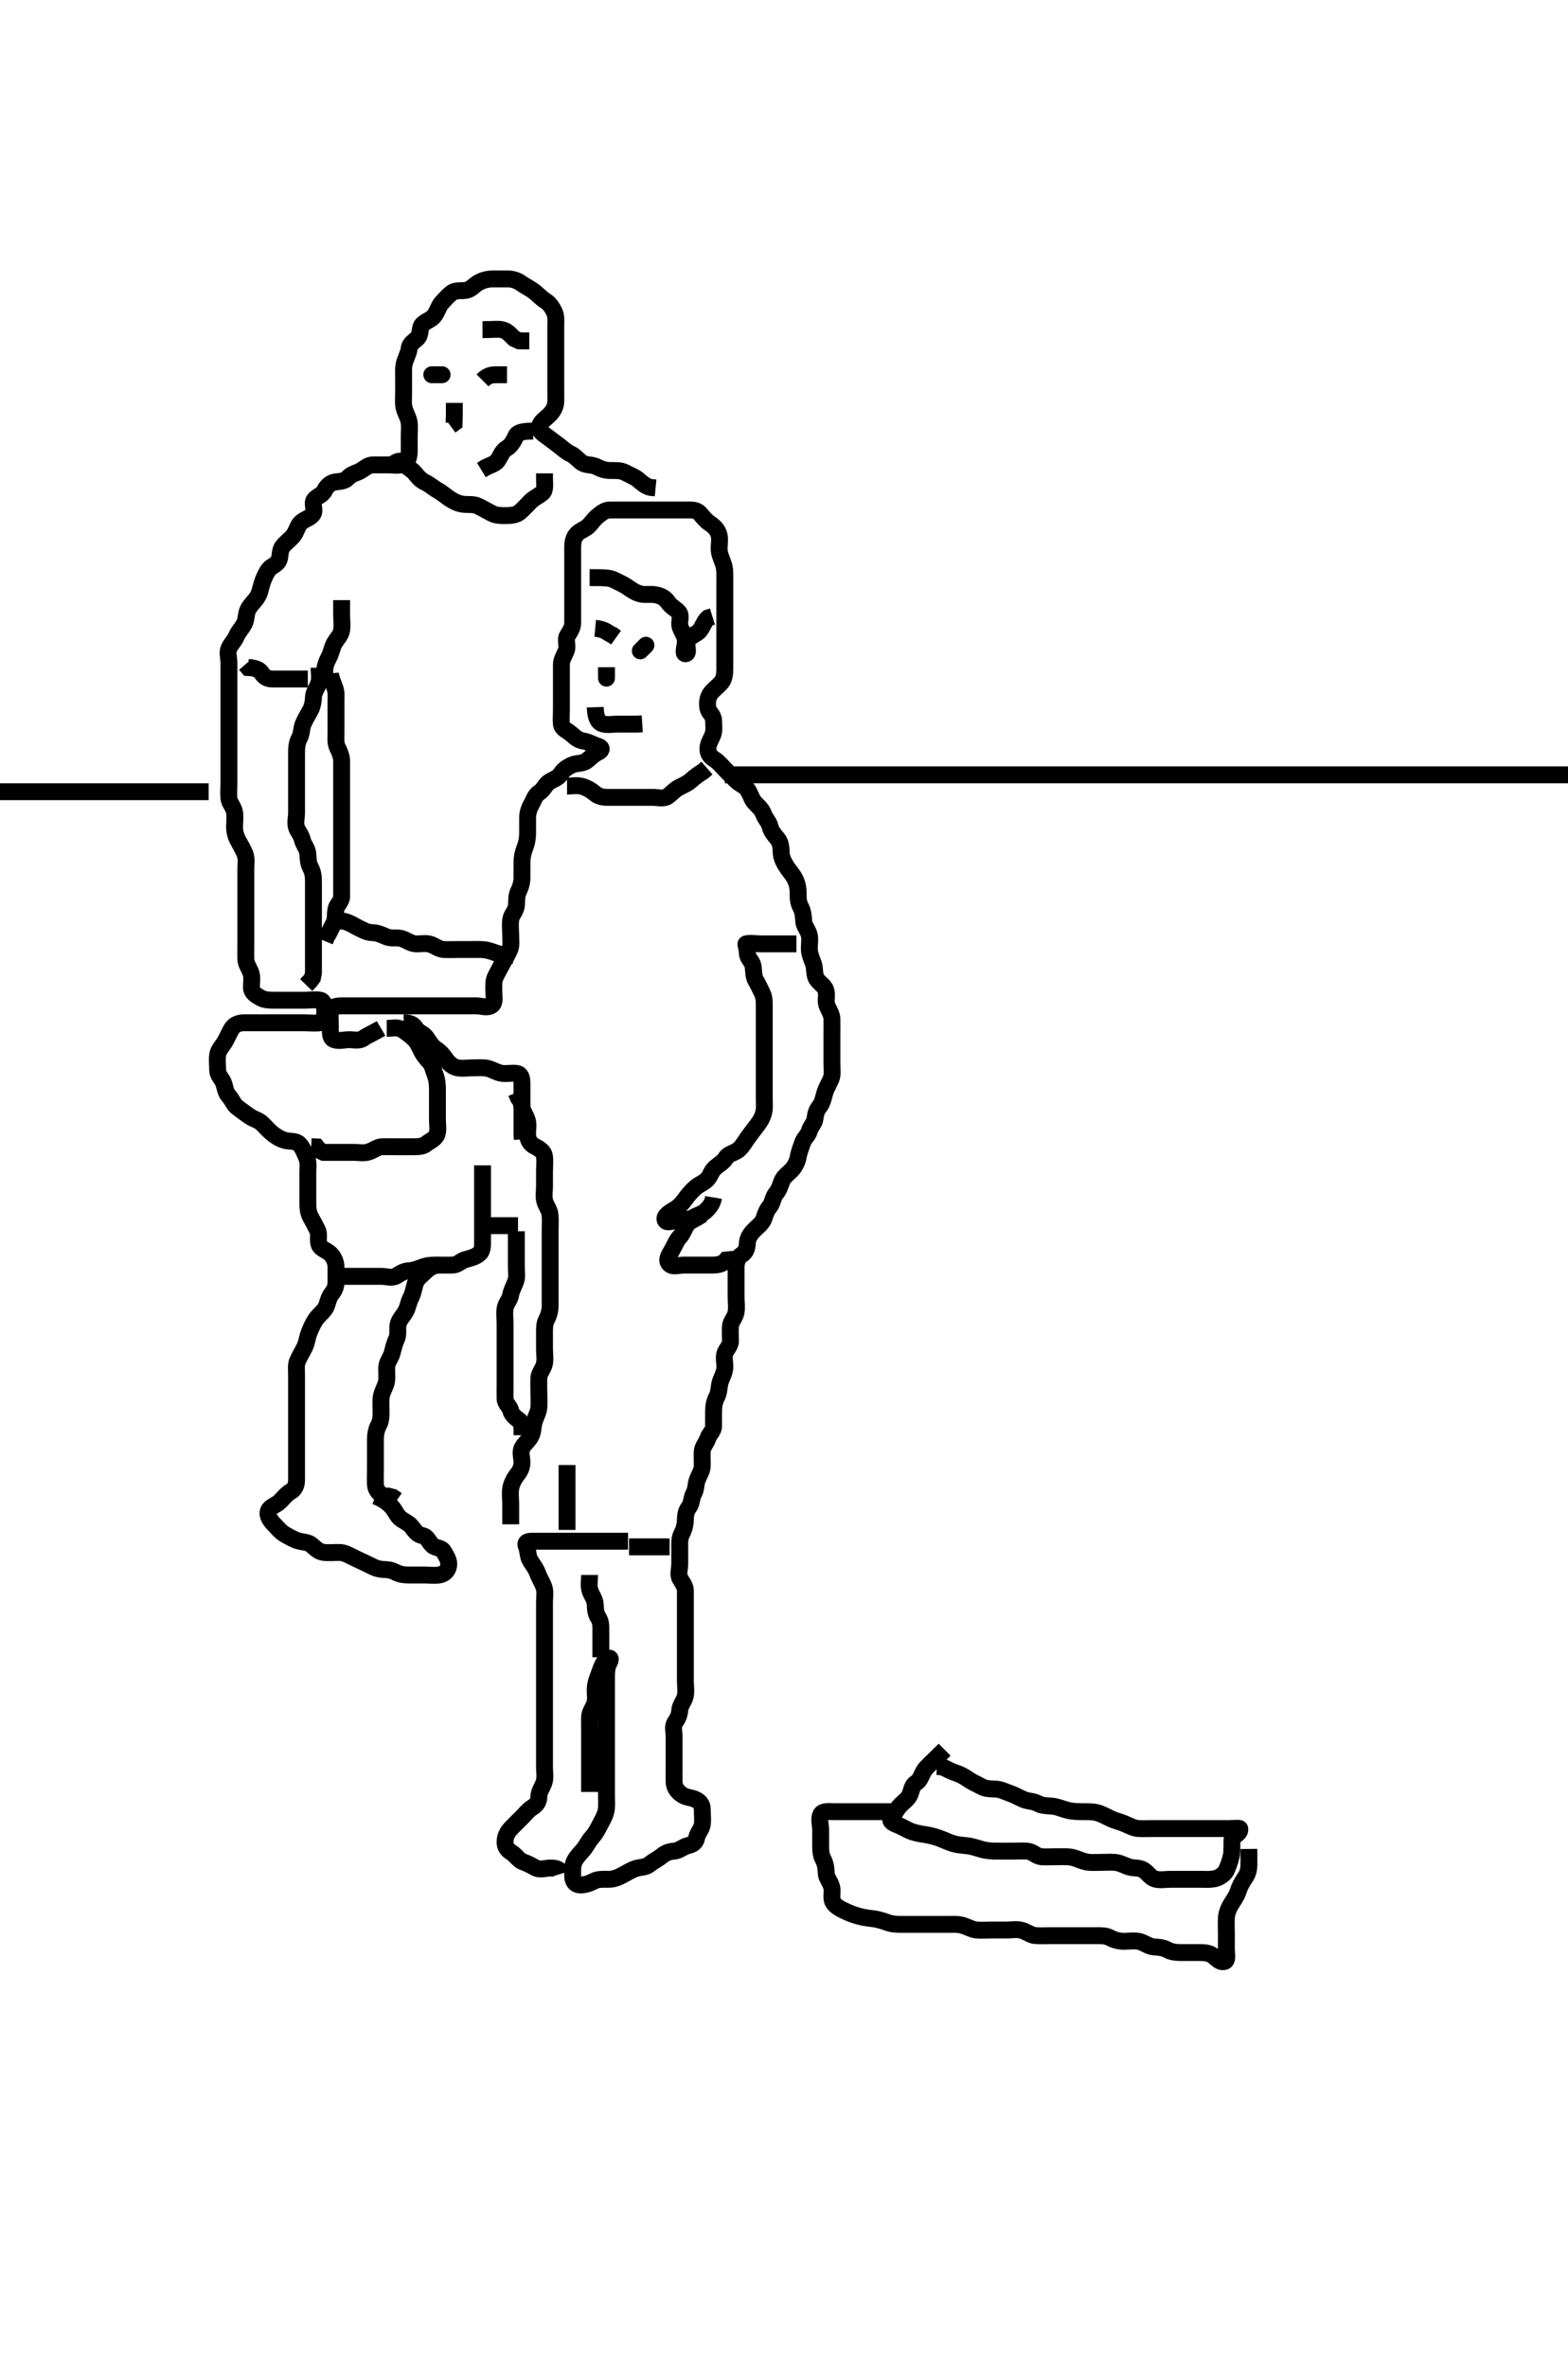 <svg width="278.25" height="420" xmlns="http://www.w3.org/2000/svg" xmlns:svg="http://www.w3.org/2000/svg" xmlns:xlink="http://www.w3.org/1999/xlink">
 <!-- Created with SVG-edit - http://svg-edit.googlecode.com/ -->
 <g display="inline" class="layer">
  <title>Layer 1</title>
  <path t="0,161,177,177,193,209,223,255,255,288,327,344,353,384,385,424,457,473,584,689,848,889,920,920,943,951,959,992,1023,1032,1047,1064,1064,1087,1095,1118,1119,1135,1135,1152,1161,1168,1177,1177,1207,1248,1264,1320,1336,1360,1360,1392,1415,1415,1431,1458,1464,1520,1520,1640,1680,1680,1688,1768,1808,1839,1864,1864,1936,2120,2120,2152,2152,2183,2191,2208,2224,2240,2264,2280,2288,2288,2304,2319,2328,2343,2352,2376,2391,2400,2401,2440,2472,2520,2520,2530,2552,2553,2568,2592,2624,2624,2664,2664,2679,2695,2735,2736,2753,2753,2769,2894,2926,2958,3039,3039,3102,3118,3150,3296,3320,3321,3368,3384,3392,3432,3472,3488,3489,3576,3592,3632,3648,3680,3680,3736,3760,3768,3808,3823,4151,4158,4158,4190,4207,4223,4248,4248,4264,4265,4272,4272,4312,4336,4336,4352,4383,4423,4424,4448,4488,4519,4560,4560,4576,4592,4623,4640,4664,4687,4705,4719,4736,4737,4840,4840,4896,4896,4921,4921,4936,4960,4992,5023,5031,5087,5127,5150,5151,5190,5214,5318,5318,5334,5359,5375,5560,5568,5727,5728,5816,5856,5904,5920,5952,5968,5976,6008,6240,6249,6249,6280,6304,6400,6448,6471,6488,6528,6536,6537,6584,6606,6614,6648,6688,6712,6712,6792,6816,6832,6872,6880,6889,6904,6920,6920,6944,6944,6952,7000,7048,7088,7135,7167,7168,7183,7232,7256,7257,7296,7296,7328,7336,7375,7408,7408,7424,7456,7496,7528,7567,7584,7607,7632,7632,7664,7744,7760,7769,7816,7840,7888,7912,7912,7928,7976,8008,8024,8039,8047,8080,8080,8112,8120,8121,8130,8152,8184,8231,8232,8249,8250,8272,8288,8303,8327,8343,8352,8416,8417,8440,8441,8464,8480,8488,8511,8519,8519,8551,8583,8616,8616,8632,8672,8688,8688,8719,8744,8784,8792,8800,8831,8864,8864,8896,8928,8952,8952,8959,8960,8976,8992,8992,9008,9039,9055,9087,9168,9216,9320,9344,9464,9648,9649,9760,9792,9824,9857,9888,9903,9903,9984,10056,10056,10144,10168,10192,10192,10256,10303,10368,10375,10448,10544,10544,10559,10560,10576,10640,10704,10752,10768,10880,10896,10896,10936,11016,11080,11080,11128,11184,11184,11191,11216,11223,11256,11279,11288,11326,11351,11351,11424,11480,11519,11608,11632,11633,11688,11688,11696,11697,11714,11736,11820,11890,11890,11944,11952,11992,12064,12104,12152,12175,12185,12186,12232,12304,12328,12376,12392,12607,12647,12663,12663,12840,13016,13040,13041,13400,13407,13513,13513,13544,13592,13680,13689,13713,13714,13729,13760,13784,13785,13824,13880,13919,13960,13960,14072,14088,14144,14216,14248,14288,14288,14392,14399,14400,14423" d="M66.625,265.5C68.225,266.111 68.929,266.796 69.425,267.3C70.109,267.995 70.403,268.957 71.061,269.475C71.709,269.985 72.513,270.225 73.104,271C73.664,271.734 74.073,272.354 74.925,272.504C75.852,272.668 76.01,273.521 76.709,274.215C77.257,274.758 78.313,274.6 78.709,275.301C79.17,276.118 79.741,276.908 79.621,277.8C79.495,278.733 78.855,279.351 77.925,279.496C77.036,279.634 76.125,279.5 75.225,279.5C74.325,279.5 73.425,279.5 72.525,279.5C71.625,279.5 70.849,279.374 70.025,278.925C69.235,278.495 68.299,278.558 67.625,278.479C66.633,278.363 65.916,277.883 65.025,277.475C64.212,277.102 63.379,276.7 62.625,276.333C61.861,275.962 61.125,275.51 60.225,275.5C59.325,275.49 58.421,275.582 57.525,275.5C56.614,275.416 56.065,274.846 55.325,274.204C54.658,273.626 53.79,273.697 52.925,273.443C52.048,273.186 51.266,272.687 50.525,272.279C49.851,271.907 49.207,271.117 48.525,270.4C47.967,269.814 47.337,268.948 47.636,268.111C47.903,267.361 48.939,267.158 49.625,266.5C50.238,265.913 50.849,265.087 51.625,264.667C52.291,264.306 52.625,263.5 52.625,262.7C52.625,261.8 52.625,260.9 52.625,260C52.625,259.1 52.625,258.2 52.625,257.3C52.625,256.4 52.625,255.5 52.625,254.7C52.625,253.8 52.625,252.9 52.625,252C52.625,251.1 52.625,250.2 52.625,249.3C52.625,248.4 52.625,247.5 52.625,246.7C52.625,245.8 52.625,244.979 52.625,244.016C52.625,243.153 52.477,242.203 52.846,241.4C53.205,240.621 53.649,239.899 54.05,239.089C54.502,238.178 54.475,237.453 54.846,236.522C55.155,235.747 55.501,234.932 55.982,234.2C56.504,233.406 57.267,232.893 57.725,232.179C58.144,231.524 58.227,230.37 58.792,229.667C59.339,228.985 59.625,228.4 59.625,227.5C59.625,226.7 59.635,225.8 59.625,224.9C59.615,224 59.293,223.176 58.625,222.5C58.046,221.914 56.911,221.636 56.636,220.889C56.327,220.055 56.72,219.055 56.341,218.3C55.905,217.433 55.571,216.801 55.125,216C54.68,215.201 54.625,214.3 54.625,213.4C54.625,212.5 54.625,211.7 54.625,210.8C54.625,209.9 54.625,209 54.625,208.1C54.625,207.2 54.789,206.243 54.404,205.4C54.098,204.731 53.778,203.777 53.189,203.111C52.575,202.416 51.608,202.607 50.74,202.415C49.945,202.238 49.232,201.859 48.382,201.2C47.791,200.742 47.15,199.974 46.425,199.301C45.845,198.763 44.959,198.584 44.225,198.064C43.438,197.506 42.807,197.054 42.061,196.475C41.472,196.018 41.181,195.108 40.525,194.4C39.975,193.806 39.958,192.826 39.604,192.021C39.291,191.309 38.627,190.796 38.625,189.9C38.623,189 38.492,188.089 38.63,187.2C38.774,186.267 39.37,185.768 39.925,184.843C40.249,184.303 40.677,183.273 41.125,182.542C41.578,181.802 42.425,181.501 43.325,181.5C44.225,181.499 45.125,181.5 46.025,181.5C46.925,181.5 47.825,181.5 48.725,181.5C49.625,181.5 50.425,181.5 51.325,181.5C52.146,181.5 53.109,181.5 53.972,181.5C54.868,181.5 55.834,181.624 56.725,181.5C57.527,181.388 57.625,180.4 57.625,179.5C57.625,178.7 57.58,177.646 56.824,177.501C55.941,177.332 55.025,177.5 54.125,177.5C53.225,177.5 52.325,177.5 51.425,177.5C50.525,177.5 49.625,177.5 48.825,177.5C47.925,177.5 47.005,177.503 46.225,177.075C45.403,176.624 44.654,176.144 44.625,175.3C44.595,174.401 44.799,173.462 44.54,172.7C44.238,171.812 43.643,171.101 43.625,170.2C43.607,169.3 43.625,168.4 43.625,167.5C43.625,166.7 43.625,165.8 43.625,164.9C43.625,164 43.625,163.1 43.625,162.2C43.625,161.3 43.625,160.4 43.625,159.5C43.625,158.743 43.625,157.847 43.625,156.984C43.625,156.021 43.625,155.1 43.625,154.2C43.625,153.3 43.806,152.347 43.458,151.5C43.182,150.829 42.69,149.968 42.272,149.2C41.815,148.359 41.626,147.615 41.625,146.675C41.625,145.984 41.766,144.896 41.614,144.1C41.434,143.154 40.71,142.513 40.626,141.7C40.534,140.805 40.625,139.9 40.625,139C40.625,138.1 40.625,137.2 40.625,136.3C40.625,135.4 40.625,134.5 40.625,133.7C40.625,132.8 40.625,131.9 40.625,131C40.625,130.1 40.625,129.2 40.625,128.3C40.625,127.4 40.625,126.5 40.625,125.7C40.625,124.8 40.625,123.9 40.625,123C40.625,122.1 40.625,121.2 40.625,120.3C40.625,119.4 40.625,118.615 40.625,117.675C40.625,116.667 40.278,115.831 40.646,115.021C40.997,114.248 41.619,113.716 41.982,112.847C42.282,112.131 42.948,111.464 43.34,110.701C43.771,109.861 43.622,108.88 44.05,108.1C44.501,107.278 45.111,106.775 45.6,106.053C46.109,105.301 46.19,104.523 46.504,103.522C46.724,102.817 47.081,101.974 47.572,101.204C48.022,100.499 49.094,100.255 49.458,99.5C49.814,98.764 49.589,97.738 50.146,97C50.648,96.334 51.386,95.855 52.014,95.1C52.561,94.443 52.75,93.467 53.236,92.9C53.873,92.157 54.925,92.045 55.504,91.278C56.037,90.57 55.248,89.32 55.792,88.667C56.366,87.977 57.202,87.896 57.625,87C57.998,86.21 58.783,85.614 59.45,85.536C60.452,85.419 61.2,85.392 61.735,84.796C62.413,84.038 63.242,84.008 64.083,83.5C64.774,83.083 65.329,82.502 66.225,82.5C67.125,82.498 68.025,82.5 68.925,82.5C69.825,82.5 70.797,82.723 71.625,82.333C72.383,81.976 72.615,81 72.625,80.1C72.635,79.2 72.625,78.3 72.625,77.4C72.625,76.5 72.725,75.69 72.589,74.864C72.445,73.992 71.863,73.183 71.682,72.257C71.518,71.414 71.625,70.5 71.625,69.7C71.625,68.8 71.625,67.9 71.625,67C71.625,66.1 71.547,65.176 71.792,64.333C72.042,63.472 72.519,62.676 72.621,61.804C72.721,60.941 73.466,60.621 74.104,59.979C74.743,59.336 74.378,58.12 74.982,57.553C75.644,56.931 76.486,56.753 77.014,56.1C77.617,55.355 77.816,54.374 78.329,53.8C78.988,53.065 79.55,52.407 80.225,51.936C80.959,51.424 81.947,51.695 82.824,51.499C83.631,51.318 84.176,50.56 84.925,50.147C85.764,49.686 86.625,49.5 87.425,49.5C88.325,49.5 89.225,49.495 90.125,49.5C91.025,49.505 91.814,49.802 92.382,50.205C93.26,50.826 94.01,51.147 94.74,51.7C95.465,52.25 96.012,52.91 96.824,53.416C97.561,53.876 98.011,54.638 98.341,55.3C98.762,56.143 98.625,57.1 98.625,58C98.625,58.9 98.625,59.8 98.625,60.7C98.625,61.6 98.625,62.5 98.625,63.3C98.625,64.2 98.625,65.1 98.625,66C98.625,66.9 98.625,67.8 98.625,68.7C98.625,69.6 98.65,70.5 98.625,71.3C98.596,72.201 98.109,73.005 97.525,73.6C96.93,74.205 95.983,74.779 95.747,75.6C95.498,76.466 96.419,76.991 97.104,77.5C97.798,78.016 98.391,78.462 99.125,79.021C99.9,79.611 100.442,80.174 101.225,80.525C102.045,80.894 102.642,81.708 103.325,82.143C104.057,82.609 105.072,82.406 105.925,82.853C106.677,83.247 107.425,83.499 108.325,83.5C109.225,83.501 110.16,83.447 110.925,83.853C111.771,84.301 112.657,84.627 113.225,85.111C113.97,85.746 114.625,86.333 115.425,86.499L116.34,86.585" id="svg_1" stroke-width="3" stroke="#000" fill="none"/>
  <path t="15907,15984,16009,16024,16040,16056,16080,16136,16161,16161,16192,16200,16200,16208,16256,16304,16305,16377,16377,16392,16408,16432,16457,16457,16521,16552,16577,16585,16648,16696,16696,16744,16745,16761,16801,16801,16841,16864,16921,16976,17001" d="M69.625,82.5C70.329,81.853 71.221,81.524 71.678,82.204C72.182,82.956 73.082,83.279 73.6,83.936C74.109,84.583 74.661,85.239 75.425,85.584C76.193,85.931 76.937,86.616 77.604,86.979C78.445,87.437 79.033,87.989 79.792,88.5C80.589,89.037 81.447,89.406 82.214,89.489C83.12,89.587 84.072,89.406 84.925,89.853C85.677,90.247 86.402,90.623 87.225,91.075C88.005,91.502 88.925,91.5 89.825,91.5C90.725,91.5 91.658,91.374 92.225,90.889C92.972,90.251 93.425,89.7 94.125,89C94.825,88.301 95.59,88.052 96.268,87.447C96.821,86.954 96.625,85.8 96.625,84.9L96.625,84" id="svg_2" stroke-width="3" stroke="#000" fill="none"/>
  <path t="17825,18032,18065,18065,18153,18192,18192,18241,18352,18376,18376,18385,18423,18448" d="M94.625,76.5C92.81,76.511 91.837,76.707 91.542,77.387C91.147,78.298 90.616,79.151 89.925,79.548C89.135,80.003 88.893,80.786 88.403,81.6C87.968,82.324 87.025,82.525 86.225,82.925L85.425,83.415" id="svg_3" stroke-width="3" stroke="#000" fill="none"/>
  <polyline timestamps="38289,38767" startTime="1502005393421" id="svg_11" points="76.625,66.5 78.45,66.5 " stroke-linecap="round" stroke-width="3" stroke="#000" fill="none"/>
  <path t="41553,41952,41953,42052,42065,42065" d="M85.625,67.5C86.625,66.5 87.425,66.5 88.261,66.5L89.278,66.5L89.972,66.5" id="svg_13" stroke-width="3" stroke="#000" fill="none"/>
  <path t="43385,43896,44889,44904,44920" d="M80.625,71.5C80.625,73.3 80.625,74.2 80.589,75.064L79.921,75.553" id="svg_14" stroke-width="3" stroke="#000" fill="none"/>
  <path t="46865,47039,47056,47071,47215,47238,47238,47519,47671,47687" d="M85.625,58.5C87.425,58.5 88.346,58.339 89.125,58.521C90.09,58.746 90.625,59.5 91.225,60.064L92.125,60.479L93.025,60.5L93.925,60.5" id="svg_15" stroke-width="3" stroke="#000" fill="none"/>
  <path t="52385,52551,52551,52559,52599,52656,52680,52703,52791,52791,52815,52863,52911,52911,52919,52944,52991,53006,53023,53038,53039,53054,53070,53096,53119,53134,53143,53271,53287,53287,53391,53431,53447,53479,53488,53504,53511,53583,53599,53615,53615,53663,53686,53703,53713,53727,53743,53743,53751,53767,53806,53879,53926,53942,53998,54080,54080,54103,54119,54159,54169,54271,54297,54303,54335,54335,54359" d="M56.625,118.5C56.625,119.5 56.821,120.334 56.568,121.2C56.311,122.078 55.654,122.799 55.625,123.7C55.596,124.6 55.41,125.47 55.05,126.1C54.556,126.964 54.124,127.719 53.792,128.5C53.471,129.252 53.568,130.2 53.125,131C52.682,131.8 52.625,132.7 52.625,133.6C52.625,134.5 52.625,135.3 52.625,136.2C52.625,137.1 52.625,138 52.625,138.9C52.625,139.8 52.625,140.7 52.625,141.6C52.625,142.5 52.625,143.3 52.625,144.2C52.625,145.1 52.336,146.052 52.636,146.889C52.899,147.626 53.444,148.133 53.646,149C53.87,149.961 54.564,150.594 54.625,151.5C54.679,152.298 54.682,153.2 55.125,154C55.568,154.8 55.625,155.7 55.625,156.6C55.625,157.5 55.625,158.3 55.625,159.2C55.625,160.1 55.625,161 55.625,161.9C55.625,162.8 55.625,163.7 55.625,164.6C55.625,165.5 55.625,166.3 55.625,167.2C55.625,168.1 55.625,169 55.625,169.9C55.625,170.8 55.625,171.7 55.625,172.6L55.458,173.5L55.014,174.1L54.33,174.8" id="svg_16" stroke-width="3" stroke="#000" fill="none"/>
  <path t="62290,62535,62561,62591,62599,62607,62639,62655,62671,62671,62703,62749,62830,62973,62989,63037,63037,63053,63061,63109,63133,63173,63189,63197,63221,63221,63229,63245,63261,63277,63294,63342,63367,63406,63407,63423,63447,63487,63510,63519,63575,63591,63640,63640,63656,63663,63678,63710,63734,63799,63815,63847,63863,63919,63920,63958" d="M58.625,119.5C58.71,120.387 59.152,121.273 59.458,122.167C59.713,122.911 59.625,123.8 59.625,124.7C59.625,125.6 59.625,126.5 59.625,127.3C59.625,128.2 59.625,129.1 59.625,130C59.625,130.9 59.488,131.857 59.909,132.7C60.239,133.362 60.623,134.2 60.625,135.1C60.627,136 60.625,136.9 60.625,137.8C60.625,138.7 60.625,139.6 60.625,140.5C60.625,141.3 60.625,142.2 60.625,143.1C60.625,144 60.625,144.9 60.625,145.8C60.625,146.7 60.625,147.6 60.625,148.5C60.625,149.3 60.625,150.2 60.625,151.1C60.625,152 60.625,152.9 60.625,153.8C60.625,154.7 60.625,155.6 60.625,156.5C60.625,157.3 60.636,158.2 60.625,159.1C60.615,159.979 59.807,160.494 59.626,161.301C59.43,162.178 59.637,163.125 59.2,163.9C58.79,164.626 58.458,165.5 57.978,166.2L57.646,167" id="svg_19" stroke-width="3" stroke="#000" fill="none"/>
  <path t="65030,65246,65260,65284,65284,65357,65381,65389,65413,65470,65470,65494,65511,65528" d="M54.625,120.5C52.925,120.5 51.989,120.5 51.141,120.5C50.278,120.5 49.261,120.501 48.425,120.5C47.426,120.499 46.864,120.138 46.404,119.4C45.956,118.683 44.925,118.504 44.061,118.464L43.564,117.889" id="svg_20" stroke-width="3" stroke="#000" fill="none"/>
  <path t="67616,67750,67758,67775,67790,67799,67808,67808,67824,67831,67839,67847,67847,67855,67856,67863,67871,67887,67888,67895,67896,67951,67960,67967,67976,67992,67992,68007,68015,68039,68048,68063,68064,68071,68073,68094,68094,68125,68143" d="M58.625,163.5C59.426,163.5 60.352,163.316 61.225,163.536C62.088,163.753 62.871,164.3 63.625,164.667C64.389,165.038 65.125,165.487 66.025,165.5C66.925,165.513 67.769,165.893 68.51,166.216C69.402,166.604 70.16,166.327 71.104,166.521C71.976,166.7 72.783,167.397 73.625,167.479C74.599,167.574 75.347,167.315 76.225,167.536C77.088,167.753 77.822,168.457 78.725,168.5C79.624,168.543 80.425,168.5 81.325,168.5C82.225,168.5 83.125,168.5 84.036,168.5C84.947,168.5 85.662,168.439 86.625,168.667C87.433,168.858 88.458,169.333 89.214,169.489L90.125,169.5L91.025,169.5" id="svg_21" stroke-width="3" stroke="#000" fill="none"/>
  <path t="71514,71607,71607,71615,71623,71639,71640,71647,71671,71671,71682,71682,71687,71711,71719,71736,71736,71752,71752,71781,71807,71822,71846,71847,71871,71887,71902,71919,72271,72271,72279,72287,72287,72303,72310,72318,72326,72342,72343,72350,72374,72389,72405,72429,72446,72486,72534,72534,72552" d="M59.625,226.5C60.625,226.5 61.425,226.5 62.325,226.5C63.261,226.5 64.109,226.5 64.972,226.5C65.872,226.5 66.792,226.5 67.625,226.5C68.603,226.5 69.554,226.894 70.34,226.415C71.143,225.925 71.726,225.534 72.625,225.5C73.384,225.471 74.264,225.114 74.972,224.853C75.962,224.488 76.847,224.5 77.725,224.5C78.625,224.5 79.425,224.527 80.325,224.5C81.269,224.471 81.779,223.733 82.646,223.5C83.447,223.285 84.324,223.091 85.014,222.515C85.714,221.93 85.624,220.983 85.625,220.021C85.626,219.2 85.625,218.3 85.625,217.4C85.625,216.5 85.625,215.7 85.625,214.8C85.625,213.9 85.625,213 85.625,212.1C85.625,211.2 85.625,210.3 85.625,209.4L85.625,208.5L85.625,207.7L85.625,206.8" id="svg_22" stroke-width="3" stroke="#000" fill="none"/>
  <path t="73312,73502,73502,73519,73534,73534,73542,73565,73589,73589,73615,73687,73687,73711,73711,73750,73759,73771,73792,73793,73799,73807,73822,73830,73846,73854,73854,73870,73886,73886,73902,73911,73927,73927,73951,73967,74007,74031,74039,74079,74080,74095,74120,74167,74175,74327,74438,74455,74694,74695,74735,74744,74760,74863,74863" d="M77.625,224.5C76.625,224.667 76.022,225.108 75.325,225.8C74.622,226.497 73.951,226.915 73.682,227.8C73.42,228.663 73.308,229.542 72.909,230.3C72.494,231.089 72.38,232.005 72.014,232.675C71.483,233.648 70.818,234.149 70.636,235.1C70.485,235.886 70.762,236.857 70.341,237.7C70.011,238.362 69.811,239.227 69.589,240.1C69.37,240.962 68.668,241.697 68.625,242.6C68.582,243.499 68.725,244.31 68.589,245.136C68.445,246.008 67.863,246.817 67.682,247.743C67.518,248.586 67.625,249.5 67.625,250.3C67.625,251.2 67.627,252.12 67.2,252.9C66.749,253.723 66.625,254.6 66.625,255.5C66.625,256.3 66.625,257.2 66.625,258.1C66.625,259 66.625,259.9 66.625,260.8C66.625,261.7 66.577,262.601 66.625,263.5C66.668,264.303 67.236,265.064 68.025,265.464L68.925,265.504L69.725,265.721L70.425,266.216" id="svg_23" stroke-width="3" stroke="#000" fill="none"/>
  <path t="81017,81078,81103,81119,81135,81159,81159,81207,81247,81287,81287,81294,81301,81335,81383,81383,81415,81462,81462,81519,81558,81567,81639,81647,81695,81735,81759,81759,81775,81806,81895,81904,81919,81927,81935,81958,81967,81967,81992,81999,82000,82008,82032,82042,82042,82055,82055,82064,82079,82103,82159,82263,82390,82591,82615" d="M68.625,182.5C69.512,182.5 70.569,182.2 71.382,182.721C72.117,183.192 72.753,183.689 73.325,184.204C74.052,184.86 74.376,185.651 74.792,186.5C75.165,187.262 75.709,187.889 76.272,188.495C76.723,188.98 76.927,189.977 77.2,190.675C77.564,191.606 77.625,192.5 77.625,193.3C77.625,194.2 77.625,195.1 77.625,196C77.625,196.9 77.625,197.8 77.625,198.7C77.625,199.6 77.819,200.545 77.54,201.3C77.218,202.17 76.245,202.485 75.625,203C75.023,203.5 74.125,203.5 73.225,203.5C72.325,203.5 71.425,203.5 70.525,203.5C69.74,203.5 68.799,203.476 67.792,203.5C67.035,203.518 66.315,204.121 65.424,204.415C64.503,204.718 63.8,204.5 62.792,204.5C61.929,204.5 61.025,204.5 60.125,204.5C59.225,204.5 58.325,204.5 57.426,204.499L56.678,204.147L56.189,203.536L55.225,203.489" id="svg_25" stroke-width="3" stroke="#000" fill="none"/>
  <path t="83793,84207,84222,84286,85038,85038,85070,85095,85095,85143,85286,85296,85309,85398,85558,85559,85591,85631,85647,85647,85662,85695,85718,85742,85791,85831,85879,85887,85887,85903,85927,85942,85966,85974,85982,86006,86015,86015,86031,86047,86079,86094,86110,86118,86199,86222,86223,86518,86542,86574,86583,86583,86598,86614,86663,86670,86670,86687,86710,86759,86799,86799,86809,86838,86839,86862,86871,86895,86896,86911,86998,86999,87023,87038,87038,87062,87078,87079,87111,87127,87158,87159,87167,87167,87254,87287,87326,87398,87414,87454,87454,87462,87646,87678,87704,87726,87727,87751,87799,87824,87831,87934,87935,87967,87983,88119,88127,88127,88239,88607,88663,88663,88687,88694,88711,88727,88728,88782,88935,88950,88966,88966,88998,89014,89055,89079,89095,89120,89135,89151,89151,89175,89190,89198,89230,89253,89277,89277,89294,89351,89407,89471,89471,89478,89518,89534,89545,89567,89583,89639,89654,89655,89670,89710,89734,89751,89775,89815,89830,89831,89839,89846,89855,89862,89862,89870,89942,89959,89982,89983,90007,90039,90078,90086,90097,90103,90103,90112,90128,90133,90149,90157,90246,90254,90263,90263,90286,90334,90366,90374,90390,90391,90437,90455,90455,90478,90478,90510,90510,90542,90558,90581,90629,90646,90646,90677,90758,90758,91415,91462,91502,91606,91630,91630,91670,91710,91726,91751,91790,91846,91871,91902,91902,91918,92334,92335,92366,92414,92438,92510,92518,92542,92565,92599,92678,92679,92694,92742,92838,92846,92885,92886,92942,93022,93022,93046,93070,93070,93094,93110,93126,93134,93150,93166,93166,93173,93182,93190,93190,93197,93198,93205,93213,93220,93221,93236,93245,93260,93285,93309,93333,93350,93358,93358,93381,93405,93428,93478,93502,93518,93519,93630,93638,93663,93684,93701,93701,93717,93718,93725,93733,93766,93766,93798,93815,93862,93926,93927,94110,94127,94141,94294,94311,94325,94326,94382,94398,94437,94486,94494,94526,94542,94558,94558,94598,94622,94622,94638,94670,94679,94703,94718,94742,94750,94765,94791,94813,94853,94853,94886,94886,94887,94902,94926,94926,94942,94950,94966,94982,94993,95006,95007,95013,95086,95103,95103,95142,95222,95222,95358,95398,95406,95502,95526,95566,95566,95576,95830,95846,95847,95870,95879,95879,95896,95912,95925,95940,95956,95965,95966,95974,95989,96005,96013,96036,96061,96093,96126,96142,96166,96166,96181,96182,96190,96213,96229,96237,96278,96279,96296,96313,96319,96342,96350,96375,96454,96470,96471,96502,96517,96533,96573,96605,96614,96614,96678,96685,96695,96718,96727,96758,96758,96766,96790,96790,96862,96886,96950,96990,97110,97111,97134,97134,97150,97190,97206,97206,97246,97265,97294,97301,97310,97325,97333,97342,97342,97365,97374,97374,97390,97397,97421,97429,97445,97445,97494,97511,97535,97557,97581,97590,97590,97605,97662,97686,97687,97717,97733,97765,97789,97813,97869,97934,97966,97966,98142,98214,98221,98462,98558,98559,98559,98726,98806,98838,98894,98910,98926,98957,98957,98990,99118,99158,99166,99190,99197,99205,99206,99213,99244,99261,99262,99309,99358,99446,99446,99463,99470,99488,99489,99541,99686,99694,99703,99757,99838,99839,99934,99974,99982,100006,100038,100046,100063,100071,100094,100102,100134,100135,100150,100214,100214,100215,100262,100263,100270,100271,100325,100341,100342,100349,100381,100390,100421,100437,100460,100461,100526,100566,100598,100621,100637,100661,100670,100677,100678,100693,100702,100725,100749,100765,100781,100805,100814,100814,100878,101110,101126,101134,101135,101141,101150,101151,101166,101172,101181,101189,101189,101213,101236,101398,101406,101416,101417,101445,101461,101485,101590,101607,101637,101653,101669,101669,101709,101734,101766" d="M67.625,182.5C65.925,183.495 65.177,183.742 64.541,184.216C63.772,184.789 62.825,184.5 61.989,184.5C60.972,184.5 60.218,184.832 59.272,184.489C58.512,184.215 58.625,183.1 58.625,182.2C58.625,181.299 58.513,180.323 58.646,179.521C58.791,178.642 59.725,178.5 60.625,178.5C61.425,178.5 62.325,178.5 63.225,178.5C64.125,178.5 65.025,178.5 65.925,178.5C66.825,178.5 67.725,178.5 68.625,178.5C69.425,178.5 70.325,178.5 71.225,178.5C72.125,178.5 73.025,178.5 73.925,178.5C74.825,178.5 75.725,178.5 76.625,178.5C77.425,178.5 78.325,178.5 79.225,178.5C80.125,178.5 81.025,178.5 81.925,178.5C82.825,178.5 83.725,178.5 84.625,178.5C85.425,178.5 86.508,178.955 87.268,178.386C87.919,177.898 87.625,176.667 87.625,175.804C87.625,174.9 87.531,174.053 87.978,173.2C88.372,172.448 88.744,171.72 89.2,170.9C89.634,170.118 90.078,169.393 90.458,168.5C90.779,167.748 90.625,166.864 90.625,166.016C90.625,165.153 90.504,164.128 90.629,163.2C90.741,162.379 91.47,161.732 91.614,160.864C91.754,160.027 91.574,159.109 91.978,158.257C92.361,157.447 92.624,156.7 92.625,155.743C92.626,154.847 92.623,153.984 92.625,153.136C92.627,152.195 92.792,151.333 93.125,150.5C93.458,149.667 93.623,148.805 93.625,147.9C93.627,147 93.624,146.1 93.625,145.2C93.626,144.3 93.859,143.542 94.272,142.8C94.698,142.036 94.927,141.126 95.725,140.621C96.495,140.134 96.725,139.258 97.426,138.785C98.137,138.307 99.065,138.096 99.541,137.301C99.956,136.609 100.656,136.163 101.425,135.784C102.27,135.367 103.291,135.576 104.025,135.064C104.7,134.593 105.219,133.923 106.125,133.5C106.906,133.136 106.84,132.628 106.106,132.416C105.231,132.162 104.42,131.625 103.525,131.5C102.619,131.373 102.065,130.846 101.325,130.204C100.658,129.626 99.709,129.346 99.625,128.5C99.546,127.704 99.625,126.8 99.625,125.9C99.625,125 99.625,124.1 99.625,123.2C99.625,122.3 99.625,121.4 99.625,120.5C99.625,119.7 99.615,118.8 99.625,117.9C99.635,117 100.168,116.297 100.504,115.4C100.822,114.549 100.232,113.57 100.71,112.785C101.2,111.982 101.625,111.4 101.625,110.5C101.625,109.7 101.625,108.8 101.625,107.9C101.625,107 101.625,106.1 101.625,105.2C101.625,104.3 101.625,103.4 101.625,102.5C101.625,101.7 101.625,100.8 101.625,99.9C101.625,99 101.624,98.1 101.625,97.2C101.626,96.3 101.747,95.464 102.329,94.8C102.885,94.167 103.92,93.898 104.504,93.278C105.073,92.674 105.447,92.053 106.189,91.475C106.813,90.989 107.387,90.502 108.278,90.5C109.141,90.498 110.104,90.5 111.025,90.5C111.925,90.5 112.825,90.5 113.725,90.5C114.625,90.5 115.425,90.5 116.325,90.5C117.225,90.5 118.125,90.5 119.025,90.5C119.925,90.5 120.825,90.5 121.725,90.5C122.625,90.5 123.573,90.418 124.189,91.111C124.774,91.768 125.211,92.383 125.925,92.857C126.717,93.383 127.366,94.035 127.589,94.911C127.814,95.794 127.574,96.676 127.626,97.616C127.669,98.387 128.035,99.131 128.341,100.016C128.667,100.96 128.625,101.8 128.625,102.7C128.625,103.6 128.625,104.5 128.625,105.3C128.625,106.257 128.625,107.153 128.625,108.016C128.625,108.979 128.625,109.8 128.625,110.7C128.625,111.6 128.625,112.5 128.625,113.3C128.625,114.2 128.625,115.1 128.625,116C128.625,116.9 128.625,117.8 128.625,118.7C128.625,119.6 128.499,120.533 128.014,121.1C127.376,121.847 126.532,122.425 126.061,123.1C125.549,123.834 125.458,124.816 125.626,125.699C125.771,126.456 126.607,126.935 126.625,127.8C126.644,128.7 126.808,129.654 126.458,130.5C126.134,131.285 125.633,132 125.625,132.9C125.617,133.795 126.121,134.356 126.825,134.785C127.5,135.198 128.125,136 128.825,136.7C129.325,137.2 130.008,137.918 130.725,138.6C131.311,139.158 132.188,139.434 132.65,140.111C133.15,140.841 133.368,141.819 133.91,142.417C134.561,143.136 135.138,143.507 135.504,144.478C135.822,145.323 136.449,145.835 136.65,146.685C136.838,147.481 137.388,148.143 138.014,148.9C138.558,149.558 138.6,150.5 138.625,151.3C138.654,152.201 139.085,153.024 139.572,153.796C140.015,154.498 140.565,155.051 140.978,155.8C141.439,156.639 141.625,157.5 141.625,158.3C141.625,159.2 141.623,160.12 142.05,160.9C142.501,161.723 142.577,162.601 142.625,163.5C142.668,164.303 143.311,164.922 143.568,165.8C143.821,166.666 143.582,167.601 143.625,168.5C143.668,169.388 144.027,170.133 144.341,171.016C144.637,171.849 144.465,172.864 144.846,173.6C145.265,174.407 146.222,174.797 146.54,175.7C146.839,176.553 146.451,177.538 146.71,178.3C147.012,179.188 147.607,179.899 147.625,180.8C147.643,181.7 147.625,182.6 147.625,183.5C147.625,184.3 147.625,185.2 147.625,186.1C147.625,187 147.625,187.9 147.625,188.8C147.625,189.7 147.806,190.653 147.458,191.5C147.182,192.171 146.707,192.928 146.404,193.821C146.168,194.516 146.023,195.63 145.458,196.333C144.911,197.015 144.736,197.607 144.625,198.5C144.513,199.399 143.865,199.814 143.624,200.699C143.406,201.496 142.696,201.961 142.404,202.821C142.162,203.534 141.781,204.498 141.65,205.289C141.531,206.013 141.115,206.989 140.425,207.7C139.933,208.207 139.033,208.799 138.71,209.7C138.439,210.457 138.227,211.17 137.709,211.785C137.149,212.451 137.143,213.437 136.572,214.143C135.981,214.874 135.801,215.539 135.54,216.3C135.271,217.08 134.42,217.695 133.825,218.3C133.141,218.995 132.668,219.697 132.625,220.6C132.582,221.499 132.343,222.25 131.625,222.667C130.9,223.087 130.635,224 130.625,224.911C130.615,225.821 130.625,226.675 130.625,227.615C130.625,228.5 130.625,229.3 130.625,230.2C130.625,231.1 130.782,232.016 130.614,232.9C130.435,233.846 129.71,234.487 129.626,235.3C129.534,236.195 129.63,237.1 129.625,238C129.62,238.889 128.85,239.437 128.63,240.204C128.382,241.065 128.707,242.005 128.62,242.804C128.509,243.838 128.042,244.472 127.792,245.333C127.547,246.176 127.627,247.12 127.2,247.9C126.749,248.723 126.625,249.6 126.625,250.5C126.625,251.3 126.636,252.2 126.625,253.1C126.615,253.979 125.873,254.444 125.629,255.204C125.342,256.1 124.709,256.654 124.625,257.5C124.546,258.296 124.635,259.2 124.625,260.1C124.615,261 124.082,261.703 123.746,262.6C123.428,263.451 123.568,264.2 123.125,265C122.682,265.8 122.781,266.795 122.272,267.447C121.787,268.07 121.626,268.821 121.625,269.675C121.624,270.615 121.324,271.551 120.978,272.2C120.524,273.049 120.625,274 120.625,274.9C120.625,275.701 120.625,276.667 120.625,277.5C120.625,278.478 120.26,279.41 120.682,280.143C121.149,280.954 121.625,281.5 121.625,282.3C121.625,283.2 121.625,284.1 121.625,285C121.625,285.9 121.625,286.8 121.625,287.7C121.625,288.6 121.625,289.5 121.625,290.3C121.625,291.136 121.625,292.153 121.625,292.847C121.625,293.864 121.625,294.8 121.625,295.7C121.625,296.6 121.625,297.5 121.625,298.3C121.625,299.2 121.79,300.119 121.604,301C121.425,301.847 120.686,302.594 120.625,303.5C120.571,304.298 120.294,304.951 119.792,305.667C119.303,306.362 119.625,307.3 119.625,308.2C119.625,309.1 119.625,310 119.625,310.9C119.625,311.8 119.625,312.7 119.625,313.6C119.625,314.5 119.598,315.3 119.625,316.2C119.654,317.144 120.097,317.809 120.847,318.379C121.633,318.976 122.436,318.963 123.141,319.216C124.16,319.581 124.623,320.204 124.625,321.1C124.627,322 124.741,322.908 124.621,323.8C124.509,324.621 123.794,325.27 123.636,326.1C123.455,327.048 122.894,327.315 122.025,327.536C121.163,327.755 120.531,328.439 119.625,328.5C118.827,328.554 118.131,328.781 117.403,329.379C116.675,329.977 115.967,330.25 115.325,330.796C114.57,331.436 113.589,331.332 112.825,331.585C112.053,331.842 111.179,332.375 110.425,332.784C109.775,333.136 108.925,333.498 108.025,333.5C107.125,333.502 106.178,333.406 105.325,333.853C104.573,334.247 103.825,334.518 102.925,334.5C102.06,334.483 101.627,333.796 101.625,332.9C101.623,332 101.531,331.053 101.978,330.2C102.372,329.448 102.982,328.888 103.541,328.215C104.097,327.546 104.367,326.835 105.025,326.089C105.663,325.365 106.031,324.667 106.325,324.095C106.834,323.107 107.307,322.372 107.54,321.384C107.716,320.632 107.625,319.675 107.625,318.667C107.625,317.911 107.625,317 107.625,316.1C107.625,315.2 107.625,314.3 107.625,313.4C107.625,312.5 107.625,311.7 107.625,310.8C107.625,309.9 107.625,309 107.625,308.1C107.625,307.2 107.625,306.3 107.625,305.4C107.625,304.5 107.625,303.7 107.625,302.8C107.625,301.9 107.625,301 107.625,300.1C107.625,299.2 107.625,298.3 107.625,297.4C107.625,296.5 107.731,295.712 108.125,295C108.604,294.135 108.074,294.012 107.426,294.7C106.884,295.276 106.607,296.27 106.272,297.153C106.005,297.858 105.654,298.742 105.625,299.7C105.598,300.6 105.793,301.536 105.54,302.3C105.283,303.072 104.654,303.799 104.625,304.7C104.596,305.6 104.625,306.5 104.625,307.3C104.625,308.2 104.625,309.1 104.625,310C104.625,310.9 104.625,311.8 104.625,312.7C104.625,313.6 104.625,314.5 104.625,315.3L104.625,316.2L104.625,317.1L104.625,318" id="svg_26" stroke-width="3" stroke="#000" fill="none"/>
  <path t="103138,103335,103345,103375,103375,103399,103454,103575,103583,103583,103606,103687,103687,103750,103767,103775,103822,103839,103850,103850,103878,103894,103894,103918,103919,103934,103950,103974,104014,104034,104079,104119,104135,104135,104167,104184,104202,104224,104239,104247,104270,104279,104279,104302,104311,104326,104343,104358,104382,104382,104398,104398,104407,104430,104439,104453,104469,104477,104501,104502,104517,104533,104534,104541,104557,104581,104597,104671,104686,104687,104712,104734,104758,104758,104838,104838,104863,104926,105247,105263,105279,105287,105287,105295,105319,105334,105342,105359,105366,105374,105383,105383,105390,105390,105398,105408,105415,105445,105478,105479,105502" d="M99.625,332.5C99.34,331.585 98.525,331.5 97.625,331.5C96.825,331.5 95.802,331.911 94.982,331.443C94.169,330.979 93.586,330.676 92.825,330.415C92.045,330.146 91.501,329.197 90.825,328.785C89.983,328.272 89.608,327.699 89.625,326.8C89.642,325.899 90.052,325.091 90.725,324.4C91.317,323.792 91.925,323.2 92.625,322.5C93.125,322 93.749,321.197 94.425,320.785C95.267,320.272 95.606,319.698 95.625,318.8C95.644,317.899 96.243,317.19 96.54,316.3C96.826,315.442 96.625,314.5 96.625,313.7C96.625,312.8 96.625,311.9 96.625,311C96.625,310.1 96.625,309.2 96.625,308.3C96.625,307.4 96.625,306.5 96.625,305.7C96.625,304.8 96.625,303.9 96.625,303C96.625,302.1 96.625,301.195 96.625,300.333C96.625,299.5 96.625,298.522 96.625,297.701C96.625,296.8 96.625,295.9 96.625,295C96.625,294.1 96.625,293.2 96.625,292.3C96.625,291.4 96.625,290.615 96.625,289.675C96.625,288.667 96.625,287.911 96.625,287C96.625,286.1 96.625,285.2 96.625,284.3C96.625,283.4 96.799,282.462 96.54,281.7C96.238,280.812 95.718,280.068 95.403,279.179C95.156,278.479 94.584,277.695 94.146,277.021C93.632,276.23 93.758,275.256 93.404,274.4C93.075,273.607 93.725,273.5 94.625,273.5C95.425,273.5 96.325,273.5 97.225,273.5C98.125,273.5 99.025,273.5 99.925,273.5C100.825,273.5 101.725,273.5 102.625,273.5C103.382,273.5 104.45,273.5 105.141,273.5C106.104,273.5 107.025,273.5 107.925,273.5C108.825,273.5 109.725,273.5 110.51,273.5L111.45,273.5" id="svg_27" stroke-width="3" stroke="#000" fill="none"/>
  <path t="106328,106438,106447,106447,106455,106463,106480,106490,106495,106520,106520,106535,106535" d="M100.625,271.5C100.625,269.675 100.625,268.667 100.625,267.805C100.625,266.9 100.625,266 100.625,265.1C100.625,264.2 100.625,263.3 100.625,262.4L100.625,261.615L100.625,260.675L100.625,259.984" id="svg_28" stroke-width="3" stroke="#000" fill="none"/>
  <path t="107863,108136,108136,108166,108166,108200,108207,108223,108232,108232,108263,108304,108320,108320,108336,108347,108376,110824,110856,110864,110880,110903,110903,110911,110911,110920,110943,110984,111009,111024,111032,111032,111072,111096,111104,111143,111168,111183,111184,111198,111206,111223,111230,111239,111256,111256,111271,111271,111294,111318,111343,111368,111400,111456,111456,111472,111488,111528,111552,111567,111607,111624,111624,111671,111703,111703,111718,111743,111792,111872,111872,111904,111952,112000,112087,114608,114648,114648,114679,114768,114808,114847,114856,114856,114880,114912,114944,115191,115208,115208,115223" d="M90.625,270.5C90.625,268.664 90.625,267.899 90.625,266.905C90.625,265.985 90.48,265.008 90.636,264.1C90.779,263.267 91.239,262.379 91.709,261.785C92.294,261.047 92.625,260.4 92.625,259.5C92.625,258.7 92.262,257.703 92.661,256.936C93.056,256.177 93.749,255.722 94.2,254.9C94.628,254.12 94.547,253.176 94.792,252.333C95.042,251.472 95.537,250.678 95.621,249.804C95.697,249.004 95.625,248.1 95.625,247.2C95.625,246.3 95.577,245.399 95.625,244.5C95.668,243.697 96.372,242.963 96.589,242.1C96.809,241.226 96.625,240.3 96.625,239.4C96.625,238.5 96.625,237.7 96.625,236.8C96.625,235.9 96.572,234.965 96.978,234.2C97.426,233.354 97.625,232.5 97.625,231.743C97.625,230.847 97.625,229.984 97.625,229.021C97.625,228.1 97.625,227.2 97.625,226.3C97.625,225.4 97.625,224.5 97.625,223.7C97.625,222.8 97.625,221.9 97.625,221C97.625,220.1 97.625,219.2 97.625,218.3C97.625,217.4 97.692,216.612 97.614,215.675C97.53,214.658 96.939,214.097 96.682,213.2C96.434,212.333 96.625,211.4 96.625,210.5C96.625,209.7 96.625,208.8 96.625,207.9C96.625,207 96.742,206.092 96.621,205.2C96.509,204.379 95.789,203.865 94.925,203.447C94.107,203.052 93.668,202.303 93.625,201.4C93.582,200.501 93.821,199.666 93.568,198.8C93.311,197.922 92.682,197.2 92.624,196.3L92.404,195.4L91.978,194.8L91.6,193.9" id="svg_29" stroke-width="3" stroke="#000" fill="none"/>
  <path t="116979,117063,117080,117096,117096,117112,117121,117137,117152,117152,117170,117184,117251,117272,117296,117416,117432,117472,117488,117496,117568,117568,117584,117584,117888,117904,117905,118384,118409,118426,118427,118439,118447,118447,118460,118478,118486,118501,118518,118534,118534,118557" d="M71.625,181.5C72.625,181.5 73.331,181.73 73.792,182.5C74.222,183.22 75.185,183.437 75.65,184.111C76.156,184.843 76.646,185.702 77.325,186.143C78.117,186.658 78.544,187.175 79.05,187.889C79.604,188.67 80.282,189.3 81.125,189.479C82.006,189.666 82.925,189.5 83.825,189.5C84.725,189.5 85.641,189.395 86.51,189.585C87.304,189.759 88.117,190.322 89,190.464C89.935,190.615 90.813,190.342 91.738,190.501C92.576,190.646 92.625,191.6 92.625,192.385C92.625,193.325 92.625,194.333 92.625,195.089C92.625,196 92.625,196.9 92.625,197.8C92.625,198.7 92.625,199.6 92.625,200.5L92.625,201.3L92.682,202.2" id="svg_30" stroke-width="3" stroke="#000" fill="none"/>
  <path t="120601,120912,120928,120951,121055,121095,121231" d="M85.625,217.5C87.425,217.5 88.325,217.5 89.225,217.5L90.125,217.5L91.025,217.5L91.925,217.5" id="svg_31" stroke-width="3" stroke="#000" fill="none"/>
  <path t="122136,122239,122255,122266,122279,122280,122288,122303,122312,122313,122344,122360,122391,122456,122456,122480,122512,122528,122559,122575,122599,122640,122680,122680,122713,122758,122766,122822,122854,122877,122926,122949,122950,122965,122990,123021,123053,123093,123165,123165,123189,123246,123255" d="M91.625,218.5C91.625,220.3 91.625,221.2 91.625,222.021C91.625,222.984 91.625,223.675 91.625,224.743C91.625,225.7 91.799,226.538 91.54,227.3C91.238,228.188 90.776,228.913 90.621,229.8C90.458,230.728 89.773,231.269 89.629,232.2C89.492,233.089 89.625,234 89.625,234.9C89.625,235.8 89.625,236.7 89.625,237.6C89.625,238.5 89.625,239.3 89.625,240.2C89.625,241.1 89.625,242 89.625,242.9C89.625,243.8 89.625,244.7 89.625,245.6C89.625,246.5 89.606,247.3 89.625,248.2C89.643,249.065 90.444,249.552 90.624,250.301C90.837,251.194 91.625,251.667 92.189,252.111L92.589,252.9L92.625,253.8L92.625,254.7" id="svg_32" stroke-width="3" stroke="#000" fill="none"/>
  <path t="124490,124656,124656,124680,124712,124737,124919,124976,124992,125008,125022,125023,125342,125349,125358,125366,125366,125374,125374,125382,125382,125382,125397,125421,125437,125461,125461,125477,125519,125535,125551,125551,125567,125576,125576,125592,125592,125592,125672,125672,125735,125736,125751,125752,125776,125784,125806,125814,125823,125846,125854,125886,125886,125903,125912,125943,125951,125967,125983,125999,126009,126010,126015,126023,126055,126055,126063,126071,126072,126079,126112,126128,126143,126184,126202,126211,126216,126343,126360,126368,126368,126383,126383,126394,126407,126407,126415,126415,126456" d="M126.625,212.5C126.458,213.5 126.018,214.104 125.329,214.796C124.681,215.446 123.921,215.558 123.125,216C122.326,216.444 121.425,216.5 120.525,216.5C119.625,216.5 118.311,217.236 118.035,216.495C117.761,215.761 118.91,215.098 119.725,214.621C120.379,214.238 121.011,213.611 121.51,212.897C122.081,212.081 122.619,211.515 123.141,210.985C123.86,210.254 124.824,209.968 125.458,209.333C126.093,208.699 126.182,207.843 126.925,207.204C127.676,206.559 128.375,206.218 128.792,205.5C129.212,204.775 130.208,204.645 130.929,204.134C131.614,203.648 132.11,202.732 132.625,202C132.973,201.506 133.624,200.659 134.214,199.885C134.743,199.192 135.225,198.541 135.503,197.522C135.722,196.722 135.625,195.8 135.625,194.9C135.625,194 135.625,193.1 135.625,192.2C135.625,191.3 135.625,190.4 135.625,189.5C135.625,188.7 135.625,187.8 135.625,186.9C135.625,186 135.625,185.1 135.625,184.2C135.625,183.3 135.625,182.4 135.625,181.5C135.625,180.7 135.626,179.8 135.625,178.979C135.624,178.016 135.676,177.109 135.272,176.257C134.889,175.447 134.53,174.706 134.125,174C133.67,173.207 133.775,172.287 133.625,171.4C133.481,170.548 132.644,170.065 132.625,169.2C132.606,168.302 132.267,167.529 132.391,167.5C133.258,167.295 134.03,167.5 135.024,167.5C135.968,167.5 136.872,167.5 137.792,167.5C138.625,167.5 139.603,167.5 140.424,167.5L141.325,167.5" id="svg_33" stroke-width="3" stroke="#000" fill="none"/>
  <path t="127425,127591,127615,127615,127671,127696,127920,127920,127930,127983,128248,128248,128296,128328,128328,128336,128351,128359,128375,128439,128447,128448,128456,128466,128472,128616,128616,128758" d="M124.625,215.5C123.403,216.379 122.407,216.615 121.982,217.204C121.413,217.995 121.189,218.9 120.625,219.5C120.061,220.1 119.698,221.036 119.272,221.8C118.859,222.542 118.133,223.5 118.71,224.215C119.313,224.96 120.425,224.5 121.325,224.5C122.225,224.5 123.125,224.5 124.025,224.5C124.925,224.5 125.826,224.504 126.51,224.5C127.44,224.495 128.382,224.279 128.912,223.585L129.792,223.5L130.625,223.5L131.603,223.5" id="svg_34" stroke-width="3" stroke="#000" fill="none"/>
  <path t="130024,130103,130135,130158,130215,130224,130239,130247,130279,130295,130319,130342,130343,130352,130367,130375,130383,130391,130455,130464,130472,130480,130489,130505,130505,130559,130567,130583,130583,130600,130600,130782" d="M100.625,139.5C101.426,139.5 102.351,139.316 103.225,139.536C104.088,139.753 104.922,140.267 105.541,140.784C106.198,141.333 106.925,141.5 107.825,141.5C108.725,141.5 109.625,141.5 110.425,141.5C111.325,141.5 112.225,141.5 113.125,141.5C114.025,141.5 114.925,141.5 115.825,141.5C116.725,141.5 117.763,141.822 118.458,141.333C119.174,140.83 119.67,140.189 120.425,139.784C121.181,139.379 122.022,139.061 122.725,138.4C123.259,137.898 124.108,137.3 124.764,136.9L125.454,136.3" id="svg_35" stroke-width="3" stroke="#000" fill="none"/>
  <path t="131624,131695,131695,131711,131719,131735,131735,131743,131743,131751,131767,131767,131815,131826,131826,131841,131888,131919,131943,131959,131959,132032,132040,132079,132103,132135,132391,132400,132410,132410,132417,132417,132424,132424,132431,132440,132447,132448" d="M104.625,102.5C107.414,102.511 108.168,102.523 108.989,102.925C109.859,103.352 110.716,103.734 111.382,104.204C112.1,104.712 112.762,105.189 113.74,105.415C114.606,105.614 115.441,105.374 116.382,105.557C117.305,105.737 118.032,106.112 118.564,106.9C119.117,107.719 119.884,107.977 120.458,108.667C121.002,109.32 120.429,110.334 120.682,111.2C120.939,112.078 121.596,112.799 121.625,113.7C121.654,114.6 121.108,116.017 121.625,116.017C122.464,116.017 121.527,114.222 122.068,113.522C122.655,112.76 123.705,112.497 124.178,111.9C124.74,111.191 124.982,110.204 125.625,109.667L126.425,109.416" id="svg_36" stroke-width="3" stroke="#000" fill="none"/>
  <path t="133610,133639,133647,133664,133664" d="M105.625,111.5C107.458,111.667 107.847,112.379 108.725,112.721L109.325,113.147" id="svg_37" stroke-width="3" stroke="#000" fill="none"/>
  <polyline timestamps="134488,134599" startTime="1502005393421" id="svg_38" points="113.625,115.5 114.625,114.5 " stroke-linecap="round" stroke-width="3" stroke="#000" fill="none"/>
  <path t="135537,136487,136503,136511,136535" d="M107.625,119.5C107.625,121.028 107.625,120.2 107.625,119.3L107.625,118.4" id="svg_39" stroke-width="3" stroke="#000" fill="none"/>
  <path t="137392,137519,137542,137552,137583,137600,137839,137839,137847,137872,137968,137968" d="M105.625,125.5C105.682,127.2 106.059,128.175 106.925,128.443C107.787,128.709 108.725,128.5 109.625,128.5C110.425,128.5 111.325,128.5 112.261,128.5L113.109,128.499L113.972,128.443" id="svg_40" stroke-width="3" stroke="#000" fill="none"/>
  <path t="144498,144567,144567,144567,144575,144575,144575,144575,144576,144583,144583,144583,144583,144583,144591,144591,144591,144591,144591,144591,144599,144599,144599,144599,144599,144599,144607,144607,144607,144607,144607,144608,144616,144616,144616,144616,144617,144617,144624,144624,144624,144624,144631,144631,144632,144632,144640,144640,144641,144645,144645,144645,144653,144653,144654,144654,144661,144662,144662,144662,144669,144669,144669,144678,144678,144678,144685,144685,144686,144686,144693,144693,144693,144693,144702,144702,144702,144702,144709,144710,144710,144718,144718,144718,144725,144726,144726,144726,144741,144741,144741,144750,144750,144757,144757,144766,144766,144766,144771,144771,144771,144774,144782,144782,144790,144790,144790,144790,144797,144798,144806,144806,144814,144814,144814,144821,144822,144822,144830,144830,144837,144838,144838,144846,144846,144853,144853,144861,144861,144861,144869,144869,144869,144877,144877,144877,144886,144886,144886,144893,144893,144893,144893,144901,144901,144902,144902,144909,144909,144917,144918,144918,144925,144925,144926,144933,144941,144942,144958,144958,144958,144966,144981,144990,144998,145087,145111,145126,145126,145134,145142,145159" d="M128.625,137.5C130.054,137.5 130.708,137.5 131.443,137.5C132.625,137.5 133.426,137.5 134.236,137.5C135.061,137.5 135.91,137.5 137.247,137.5C137.71,137.5 138.661,137.5 139.636,137.5C140.13,137.5 141.625,137.5 142.626,137.5C143.13,137.5 144.146,137.5 144.661,137.5C145.71,137.5 146.792,137.5 147.909,137.5C148.478,137.5 149.05,137.5 150.2,137.5C150.772,137.5 152.458,137.5 153.003,137.5C154.068,137.5 154.589,137.5 155.614,137.5C156.12,137.5 157.625,137.5 158.624,137.5C159.12,137.5 160.104,137.5 160.589,137.5C161.54,137.5 162.903,137.5 163.763,137.5C164.583,137.5 165.363,137.5 166.458,137.5C167.14,137.5 168.104,137.5 169.024,137.5C169.925,137.5 170.814,137.5 171.668,137.5C172.704,137.5 173.41,137.5 174.394,137.5C175.268,137.5 176.286,137.5 177.01,137.5C177.742,137.5 178.804,137.5 179.8,137.5C180.45,137.5 181.109,137.5 182.508,137.5C183.24,137.5 183.964,137.5 185.292,137.5C185.857,137.5 186.876,137.5 187.958,137.5C188.594,137.5 189.286,137.5 190.377,137.5C191.458,137.5 192.14,137.5 193.104,137.5C193.72,137.5 194.925,137.5 195.836,137.5C196.461,137.5 197.11,137.5 198.508,137.5C199.24,137.5 199.964,137.5 201.292,137.5C201.857,137.5 202.876,137.5 203.958,137.5C204.593,137.5 205.276,137.5 206.32,137.5C207.292,137.5 208.111,137.5 209.016,137.5C210.025,137.5 210.825,137.5 211.825,137.5C212.625,137.5 213.625,137.5 214.436,137.5C215.082,137.5 216.306,137.5 217.083,137.5C217.77,137.5 218.877,137.5 219.696,137.5C220.457,137.5 221.625,137.5 222.52,137.5C223.104,137.5 223.94,137.5 225.168,137.5C225.814,137.5 226.825,137.5 227.646,137.5C228.792,137.5 229.578,137.5 230.4,137.5C231.458,137.5 232.168,137.5 233.02,137.5C234.026,137.5 234.861,137.5 235.792,137.5C236.573,137.5 237.364,137.5 238.482,137.5C239.24,137.5 240.287,137.5 241.087,137.5C242.046,137.5 242.861,137.5 243.73,137.5C244.625,137.5 245.52,137.5 246.389,137.5C247.458,137.5 248.172,137.5 249.078,137.5C250.046,137.5 250.861,137.5 251.73,137.5C252.625,137.5 253.53,137.5 254.146,137.5C255.11,137.5 256.146,137.5 256.869,137.5C257.928,137.5 258.57,137.5 259.763,137.5C260.592,137.5 261.639,137.5 262.446,137.5C263.028,137.5 264.222,137.5 265.083,137.5C265.854,137.5 266.815,137.5 267.792,137.5C268.646,137.5 269.625,137.5 270.414,137.5C271.14,137.5 272.214,137.5 273.125,137.5C274.025,137.5 274.925,137.5 275.825,137.5C276.725,137.5 277.625,137.5 278.425,137.5L279.325,137.5L280.225,137.5L281.125,137.5" id="svg_41" stroke-width="3" stroke="#000" fill="none"/>
  <path t="146511,146606,146606,146614,146614,146614,146614,146622,146622,146622,146622,146638,146639,146639,146642,146642,146646,146646,146646,146669,146669,146685,146694,146701,146701,146710,146710,146717,146725,146725,146733,146733,146733,146742,146742,146742,146758,146758,146758,146765,146830" d="M-0.375,140.5C2.234,140.5 3.139,140.5 4.268,140.5C4.935,140.5 5.646,140.5 6.377,140.5C7.803,140.5 8.468,140.5 9.414,140.5C10.024,140.5 11.224,140.5 12.104,140.5C12.94,140.5 13.941,140.5 14.625,140.5C15.792,140.5 16.573,140.5 17.364,140.5C18.292,140.5 19.204,140.5 20.125,140.5C21.036,140.5 21.946,140.5 22.8,140.5C23.741,140.5 24.509,140.5 25.45,140.5C26.458,140.5 27.146,140.5 28.168,140.5C28.897,140.5 29.734,140.5 30.925,140.5C31.52,140.5 32.389,140.5 33.458,140.5C34.378,140.5 35.138,140.5 36.104,140.5L37.025,140.5" id="svg_42" stroke-width="3" stroke="#000" fill="none"/>
  <path t="154089,154200,154200,154217,154217,154225,154232,154248,154249,154280,154280,154312,154320,154320,154336,154360,154363,154416,154431" d="M60.625,106.5C60.625,107.5 60.625,108.257 60.625,109.153C60.625,110.016 60.771,110.993 60.614,111.9C60.47,112.735 59.781,113.36 59.33,114.153C58.945,114.827 58.76,115.913 58.341,116.7C57.994,117.353 57.63,118.2 57.625,119.1L57.625,120.064L57.625,120.936L57.62,121.8" id="svg_43" stroke-width="3" stroke="#000" fill="none"/>
  <path t="159731,159847,159847,159967,159983,159999,160087,160095,160103" d="M111.625,274.5C112.625,274.5 113.425,274.5 114.325,274.5C115.225,274.5 116.125,274.5 117.025,274.5L117.925,274.5L118.824,274.501" id="svg_44" stroke-width="3" stroke="#000" fill="none"/>
  <path t="163425,163503,163503,163511,163519,163535,163543,163703,163774,163790,163799,163823,163839,163855,164391,164391,164401,164479" d="M104.625,279.5C104.625,280.5 104.429,281.334 104.682,282.2C104.939,283.078 105.596,283.799 105.625,284.7C105.654,285.599 105.725,286.405 106.2,287.111C106.691,287.841 106.625,288.8 106.625,289.7C106.625,290.6 106.625,291.5 106.625,292.3L106.625,293.2L106.625,294.1" id="svg_45" stroke-width="3" stroke="#000" fill="none"/>
  <path t="171272,171310,171326,171327,171334,171455,171471,171480,171497,171497,171519,171535,171535,171599,171614,171806,171823,171831,171839,171839,171854,171854,171854,171864,171864,171870,171870,171870,171882,171882,171882,171886,171887,171887,171894,171894,171895,171911,171911,171911,171918,171928,171949,171958,171958,171966,171974,171974,171982,171982,171998,171999,171999,172005,172006,172021,172021,172031,172031,172038,172061,172077,172093,172101,172125,172125,172141,172141,172149,172173,172182,172182,172206,172230,172239,172249,172263,172263,172271,172287,172295,172318,172318,172423,172438,172438,172454,172454,172465,172465,172486,172487,172495,172502,172503,172638,172822,172846,172854,172871,172871,172879,172879,172886,172886,172886,172895,172895,172895,172902,172903,172911,172911,172919,172919,172928,172928,172934,172935,172943,172950,172950,172967,172967,172975,172975,172990,172990,172990,173001,173001,173001,173015,173015,173023,173023,173031,173032,173039,173047,173055,173071,173071,173079,173102,173102,173111,173111,173118,173127,173136,173143,173152,173153,173158,173159,173168,173231,173231,173246,173263" d="M167.625,310.5C165.261,312.864 164.536,313.427 164.061,314.1C163.543,314.835 163.345,315.903 162.625,316.333C161.855,316.794 161.811,317.543 161.54,318.3C161.217,319.201 160.42,319.695 159.825,320.3C159.141,320.995 158.763,321.857 158.272,322.447C157.748,323.078 158.289,323.475 159.11,323.785C159.854,324.066 160.816,324.619 161.425,324.889C162.214,325.24 163.232,325.426 164.082,325.553C165.05,325.697 165.854,325.924 166.4,326.111C167.467,326.476 168.152,326.854 169.078,327.143C170.029,327.44 170.853,327.447 171.672,327.553C172.709,327.686 173.385,327.977 174.309,328.216C175.295,328.471 176.104,328.488 176.856,328.499C177.953,328.514 178.825,328.5 179.725,328.5C180.625,328.5 181.385,328.432 182.273,328.504C183.301,328.588 183.767,329.332 184.688,329.479C185.305,329.578 186.309,329.5 187.125,329.5C187.941,329.5 189.171,329.462 189.814,329.536C190.835,329.654 191.569,330.11 192.603,330.379C193.406,330.587 194.325,330.5 195.225,330.5C196.125,330.5 197.029,330.418 197.929,330.504C198.803,330.588 199.418,331.018 200.458,331.333C201.197,331.557 202.195,331.389 202.925,331.857C203.725,332.37 204.159,333.241 205.025,333.464C205.897,333.688 206.825,333.5 207.725,333.5C208.625,333.5 209.425,333.5 210.325,333.5C211.225,333.5 212.146,333.5 213.109,333.5C213.8,333.5 214.896,333.595 215.792,333.333C216.465,333.137 217.355,332.531 217.64,331.864C217.99,331.045 218.285,330.312 218.503,329.3C218.67,328.532 218.571,327.52 218.625,326.5C218.668,325.697 220.16,325.509 220.004,324.536C219.974,324.353 218.868,324.5 217.968,324.5C217.22,324.5 216.224,324.5 215.389,324.5C214.458,324.5 213.672,324.5 212.85,324.5C211.792,324.5 210.861,324.5 210.026,324.5C209.025,324.5 208.225,324.5 207.226,324.5C206.461,324.5 205.509,324.5 204.741,324.5C203.789,324.5 203.023,324.533 202.03,324.496C201.281,324.467 200.32,323.961 199.525,323.621C198.779,323.302 197.786,323.07 197.22,322.796C196.22,322.311 195.444,321.869 194.625,321.667C193.828,321.47 192.94,321.512 191.941,321.499C191.125,321.488 190.295,321.476 189.31,321.216C188.419,320.98 187.632,320.615 186.836,320.536C185.796,320.433 184.917,320.466 184.225,320.075C183.409,319.613 182.471,319.683 181.625,319.333C180.84,319.009 180.089,318.549 179.304,318.279C178.43,317.978 177.653,317.562 176.826,317.501C175.927,317.435 175.005,317.502 174.225,317.075C173.402,316.623 172.534,316.266 171.868,315.796C171.15,315.288 170.464,314.897 169.51,314.584C168.636,314.297 167.925,313.853 167.125,313.521L166.225,313.5" id="svg_46" stroke-width="3" stroke="#000" fill="none"/>
  <path t="178465,178495,178502,178512,178512,178518,178527,178527,178543,178543,178607,178608,178616,178879,178895,178911,178936,178943,178959,178983,179007,179008,179023,179034,179055,179063,179079,179095,179095,179102,179143,179168,179286,179310,179310,179318,179319,179325,179325,179325,179325,179333,179333,179333,179341,179341,179349,179350,179350,179357,179357,179357,179366,179366,179373,179373,179381,179381,179405,179413,179429,179430,179437,179437,179445,179453,179461,179469,179485,179485,179501,179501,179517,179536,179542,179542,179551,179551,179559,179559,179566,179566,179583,179583,179589,179597,179597,179605,179614,179621,179637,179645,179661,179661,179669,179677,179685,179709,179718,179718,179735,179735,179749,179758,179773,179781,179797,179797,179805,179805,179813,179821,179837,179837,180046,180071,180071,180077,180101,180109,180125,180125,180137,180153,180153,180175,180175,180198,180222,180222,180238,180238,180319,180343,180343,180391,180527,180542,180743" d="M159.625,321.5C157.925,321.5 156.989,321.5 156.141,321.5C155.278,321.5 154.25,321.5 153.304,321.5C152.625,321.5 151.646,321.5 150.741,321.5C149.8,321.5 149.109,321.5 148.036,321.5C147.225,321.5 145.978,321.315 145.646,322.021C145.271,322.816 145.625,323.8 145.625,324.7C145.625,325.6 145.625,326.5 145.625,327.3C145.625,328.2 145.623,329.12 146.05,329.9C146.501,330.723 146.588,331.601 146.625,332.5C146.654,333.202 147.311,333.922 147.568,334.8C147.821,335.666 147.411,336.668 147.792,337.5C148.111,338.199 149.1,338.722 149.667,339C150.772,339.543 151.302,339.725 152.146,339.979C153.019,340.242 153.924,340.384 154.804,340.475C155.61,340.558 156.629,340.851 157.43,341.147C158.37,341.495 159.167,341.488 160.028,341.499C160.925,341.509 161.804,341.5 162.611,341.5C163.657,341.5 164.43,341.5 165.393,341.5C166.125,341.5 167.292,341.5 168.083,341.5C169.025,341.5 169.949,341.422 170.792,341.667C171.653,341.917 172.447,342.406 173.214,342.489C174.12,342.587 175.025,342.5 175.925,342.5C176.826,342.5 177.792,342.5 178.625,342.5C179.603,342.5 180.347,342.318 181.225,342.536C182.098,342.753 182.942,343.421 183.646,343.479C184.622,343.559 185.414,343.5 186.458,343.5C187.25,343.5 188.11,343.5 189.03,343.5C190.024,343.5 190.789,343.5 191.74,343.5C192.625,343.5 193.425,343.5 194.325,343.5C195.225,343.5 196.16,343.447 196.925,343.853C197.771,344.301 198.625,344.5 199.425,344.5C200.325,344.5 201.244,344.336 202.125,344.521C202.977,344.7 203.783,345.395 204.625,345.479C205.454,345.562 206.321,345.556 207.125,346C207.926,346.442 208.825,346.5 209.725,346.5C210.625,346.5 211.382,346.5 212.278,346.5C213.141,346.5 214.141,346.442 214.925,346.853C215.773,347.297 216.314,348.327 217.268,348.09C217.937,347.924 217.625,346.7 217.625,345.8C217.625,344.9 217.625,343.979 217.625,343.179C217.625,342.325 217.572,341.384 217.625,340.4C217.668,339.611 217.941,338.825 218.329,338.153C218.866,337.223 219.441,336.495 219.678,335.743C219.962,334.841 220.314,334.142 220.921,333.257C221.445,332.491 221.62,331.8 221.625,330.9L221.625,330L221.625,329.1L221.614,328.111" id="svg_48" stroke-width="3" stroke="#000" fill="none"/>
 </g>
</svg>